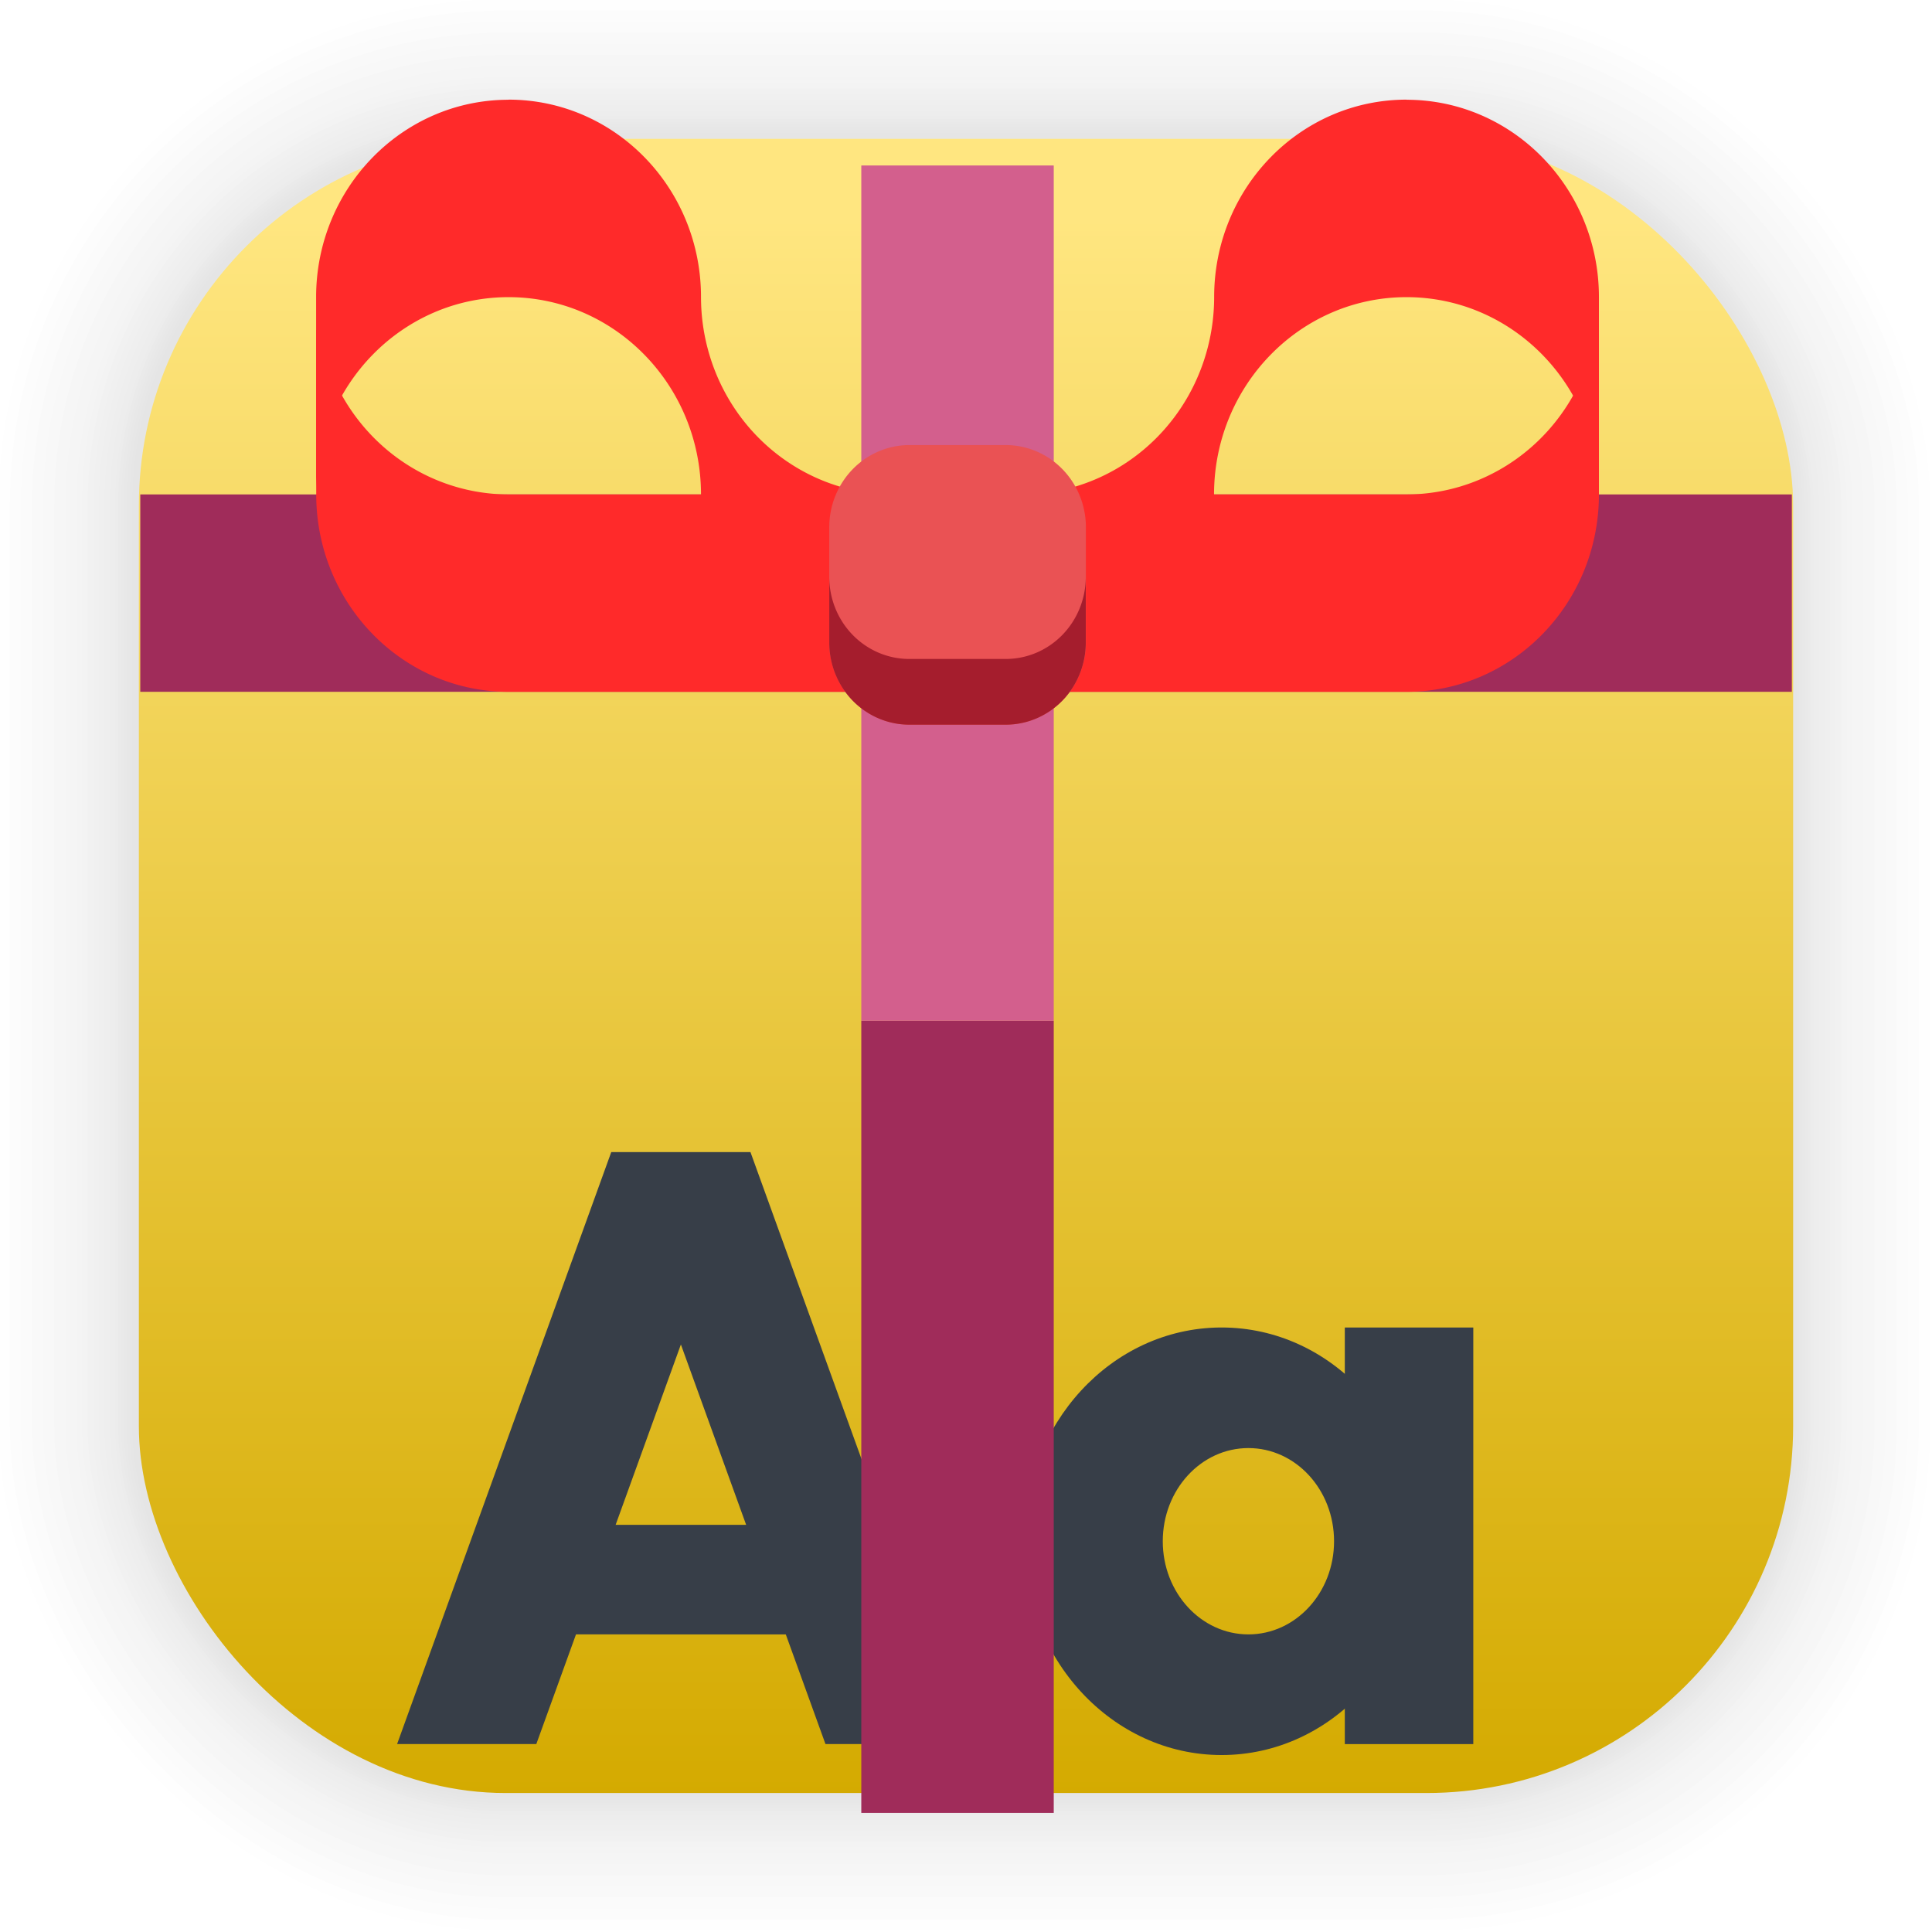 <?xml version="1.0" encoding="UTF-8" standalone="no"?>
<svg
   width="62"
   height="62"
   viewBox="0 0 16.404 16.404"
   version="1.1"
   id="svg1443"
   inkscape:version="1.4.2 (unknown)"
   sodipodi:docname="com.rafaelmardojai.WebfontKitGenerator.svg"
   xmlns:inkscape="http://www.inkscape.org/namespaces/inkscape"
   xmlns:sodipodi="http://sodipodi.sourceforge.net/DTD/sodipodi-0.dtd"
   xmlns:xlink="http://www.w3.org/1999/xlink"
   xmlns="http://www.w3.org/2000/svg"
   xmlns:svg="http://www.w3.org/2000/svg"
   xmlns:rdf="http://www.w3.org/1999/02/22-rdf-syntax-ns#"
   xmlns:cc="http://creativecommons.org/ns#"
   xmlns:dc="http://purl.org/dc/elements/1.1/">
  <defs
     id="defs1437">
    <linearGradient
       gradientTransform="matrix(0.471,0,0,0.471,-53.954,-18.001)"
       gradientUnits="userSpaceOnUse"
       y2="70.68"
       x2="132.211"
       y1="42.152"
       x1="132.211"
       id="linearGradient1632"
       xlink:href="#linearGradient1630"
       inkscape:collect="always" />
    <linearGradient
       id="linearGradient1630"
       inkscape:collect="always">
      <stop
         id="stop1626"
         offset="0"
         style="stop-color:#ffe680;stop-opacity:1" />
      <stop
         id="stop1628"
         offset="1"
         style="stop-color:#d4aa00;stop-opacity:1" />
    </linearGradient>
    <filter
       color-interpolation-filters="sRGB"
       height="1.131"
       width="1.111"
       y="-0.066"
       x="-0.055"
       id="c-9">
      <feGaussianBlur
         id="feGaussianBlur1093"
         stdDeviation="1.106" />
    </filter>
    <linearGradient
       gradientUnits="userSpaceOnUse"
       gradientTransform="matrix(0.132,0,0,0.131,-32.379,1.087)"
       y2="269.49"
       y1="235.15"
       x2="657.65"
       x1="319.21"
       id="a-12">
      <stop
         id="stop1076"
         offset="0"
         stop-color="#e54c18" />
      <stop
         id="stop1078"
         offset="1"
         stop-color="#fec350" />
    </linearGradient>
  </defs>
  <sodipodi:namedview
     id="base"
     pagecolor="#ffffff"
     bordercolor="#666666"
     borderopacity="1.0"
     inkscape:pageopacity="0.0"
     inkscape:pageshadow="2"
     inkscape:zoom="7.919596"
     inkscape:cx="37.943855"
     inkscape:cy="30.241442"
     inkscape:document-units="px"
     inkscape:current-layer="layer1"
     inkscape:document-rotation="0"
     showgrid="false"
     units="px"
     inkscape:window-width="1920"
     inkscape:window-height="998"
     inkscape:window-x="0"
     inkscape:window-y="0"
     inkscape:window-maximized="1"
     inkscape:showpageshadow="2"
     inkscape:pagecheckerboard="0"
     inkscape:deskcolor="#d1d1d1">
    <inkscape:grid
       id="grid1"
       units="px"
       originx="0"
       originy="0"
       spacingx="0.265"
       spacingy="0.265"
       empcolor="#0099e5"
       empopacity="0.302"
       color="#0099e5"
       opacity="0.149"
       empspacing="5"
       enabled="true"
       visible="false" />
  </sodipodi:namedview>
  <g
     inkscape:label="Capa 1"
     inkscape:groupmode="layer"
     id="layer1">
    <g
       style="opacity:0.295"
       transform="matrix(0.471,0,0,0.471,-31.727,-18.001)"
       id="g1702">
      <rect
         ry="6.61"
         rx="6.61"
         y="40.71"
         x="69.84"
         height="29.811"
         width="29.811"
         id="rect1634"
         style="fill:none;fill-opacity:1;stroke:#000000;stroke-width:0.1;stroke-linecap:round;stroke-linejoin:round;stroke-miterlimit:4;stroke-dasharray:none;stroke-opacity:0.02" />
      <rect
         style="fill:none;fill-opacity:1;stroke:#000000;stroke-width:0.2;stroke-linecap:round;stroke-linejoin:round;stroke-miterlimit:4;stroke-dasharray:none;stroke-opacity:0.02"
         id="rect1638"
         width="29.811"
         height="29.811"
         x="69.84"
         y="40.71"
         rx="6.61"
         ry="6.61" />
      <rect
         ry="6.61"
         rx="6.61"
         y="40.71"
         x="69.84"
         height="29.811"
         width="29.811"
         id="rect1640"
         style="fill:none;fill-opacity:1;stroke:#000000;stroke-width:0.3;stroke-linecap:round;stroke-linejoin:round;stroke-miterlimit:4;stroke-dasharray:none;stroke-opacity:0.02" />
      <rect
         style="fill:none;fill-opacity:1;stroke:#000000;stroke-width:0.4;stroke-linecap:round;stroke-linejoin:round;stroke-miterlimit:4;stroke-dasharray:none;stroke-opacity:0.02"
         id="rect1642"
         width="29.811"
         height="29.811"
         x="69.84"
         y="40.71"
         rx="6.61"
         ry="6.61" />
      <rect
         ry="6.61"
         rx="6.61"
         y="40.71"
         x="69.84"
         height="29.811"
         width="29.811"
         id="rect1644"
         style="fill:none;fill-opacity:1;stroke:#000000;stroke-width:0.5;stroke-linecap:round;stroke-linejoin:round;stroke-miterlimit:4;stroke-dasharray:none;stroke-opacity:0.02" />
      <rect
         style="fill:none;fill-opacity:1;stroke:#000000;stroke-width:0.6;stroke-linecap:round;stroke-linejoin:round;stroke-miterlimit:4;stroke-dasharray:none;stroke-opacity:0.02"
         id="rect1646"
         width="29.811"
         height="29.811"
         x="69.84"
         y="40.71"
         rx="6.61"
         ry="6.61" />
      <rect
         ry="6.61"
         rx="6.61"
         y="40.71"
         x="69.84"
         height="29.811"
         width="29.811"
         id="rect1648"
         style="fill:none;fill-opacity:1;stroke:#000000;stroke-width:0.7;stroke-linecap:round;stroke-linejoin:round;stroke-miterlimit:4;stroke-dasharray:none;stroke-opacity:0.02" />
      <rect
         style="fill:none;fill-opacity:1;stroke:#000000;stroke-width:0.8;stroke-linecap:round;stroke-linejoin:round;stroke-miterlimit:4;stroke-dasharray:none;stroke-opacity:0.02"
         id="rect1650"
         width="29.811"
         height="29.811"
         x="69.84"
         y="40.71"
         rx="6.61"
         ry="6.61" />
      <rect
         ry="6.61"
         rx="6.61"
         y="40.71"
         x="69.84"
         height="29.811"
         width="29.811"
         id="rect1652"
         style="fill:none;fill-opacity:1;stroke:#000000;stroke-width:1;stroke-linecap:round;stroke-linejoin:round;stroke-miterlimit:4;stroke-dasharray:none;stroke-opacity:0.02" />
      <rect
         style="fill:none;fill-opacity:1;stroke:#000000;stroke-width:1.2;stroke-linecap:round;stroke-linejoin:round;stroke-miterlimit:4;stroke-dasharray:none;stroke-opacity:0.02"
         id="rect1654"
         width="29.811"
         height="29.811"
         x="69.84"
         y="40.71"
         rx="6.61"
         ry="6.61" />
      <rect
         ry="6.61"
         rx="6.61"
         y="40.71"
         x="69.84"
         height="29.811"
         width="29.811"
         id="rect1656"
         style="fill:none;fill-opacity:1;stroke:#000000;stroke-width:1.4;stroke-linecap:round;stroke-linejoin:round;stroke-miterlimit:4;stroke-dasharray:none;stroke-opacity:0.02" />
      <rect
         style="fill:none;fill-opacity:1;stroke:#000000;stroke-width:1.6;stroke-linecap:round;stroke-linejoin:round;stroke-miterlimit:4;stroke-dasharray:none;stroke-opacity:0.02"
         id="rect1658"
         width="29.811"
         height="29.811"
         x="69.84"
         y="40.71"
         rx="6.61"
         ry="6.61" />
      <rect
         ry="6.61"
         rx="6.61"
         y="40.71"
         x="69.84"
         height="29.811"
         width="29.811"
         id="rect1660"
         style="fill:none;fill-opacity:1;stroke:#000000;stroke-width:1.8;stroke-linecap:round;stroke-linejoin:round;stroke-miterlimit:4;stroke-dasharray:none;stroke-opacity:0.02" />
      <rect
         style="fill:none;fill-opacity:1;stroke:#000000;stroke-width:2;stroke-linecap:round;stroke-linejoin:round;stroke-miterlimit:4;stroke-dasharray:none;stroke-opacity:0.02"
         id="rect1662"
         width="29.811"
         height="29.811"
         x="69.84"
         y="40.71"
         rx="6.61"
         ry="6.61" />
      <rect
         ry="6.61"
         rx="6.61"
         y="40.71"
         x="69.84"
         height="29.811"
         width="29.811"
         id="rect1664"
         style="fill:none;fill-opacity:1;stroke:#000000;stroke-width:2.2;stroke-linecap:round;stroke-linejoin:round;stroke-miterlimit:4;stroke-dasharray:none;stroke-opacity:0.02" />
      <rect
         style="fill:none;fill-opacity:1;stroke:#000000;stroke-width:2.6;stroke-linecap:round;stroke-linejoin:round;stroke-miterlimit:4;stroke-dasharray:none;stroke-opacity:0.02"
         id="rect1666"
         width="29.811"
         height="29.811"
         x="69.84"
         y="40.71"
         rx="6.61"
         ry="6.61" />
      <rect
         ry="6.61"
         rx="6.61"
         y="40.71"
         x="69.84"
         height="29.811"
         width="29.811"
         id="rect1668"
         style="fill:none;fill-opacity:1;stroke:#000000;stroke-width:3;stroke-linecap:round;stroke-linejoin:round;stroke-miterlimit:4;stroke-dasharray:none;stroke-opacity:0.02" />
      <rect
         style="fill:none;fill-opacity:1;stroke:#000000;stroke-width:3.4;stroke-linecap:round;stroke-linejoin:round;stroke-miterlimit:4;stroke-dasharray:none;stroke-opacity:0.02"
         id="rect1670"
         width="29.811"
         height="29.811"
         x="69.84"
         y="40.71"
         rx="6.61"
         ry="6.61" />
      <rect
         ry="6.61"
         rx="6.61"
         y="40.71"
         x="69.84"
         height="29.811"
         width="29.811"
         id="rect1672"
         style="fill:none;fill-opacity:1;stroke:#000000;stroke-width:3.8;stroke-linecap:round;stroke-linejoin:round;stroke-miterlimit:4;stroke-dasharray:none;stroke-opacity:0.02" />
      <rect
         style="fill:none;fill-opacity:1;stroke:#000000;stroke-width:4.2;stroke-linecap:round;stroke-linejoin:round;stroke-miterlimit:4;stroke-dasharray:none;stroke-opacity:0.02"
         id="rect1674"
         width="29.811"
         height="29.811"
         x="69.84"
         y="40.71"
         rx="6.61"
         ry="6.61" />
      <rect
         ry="6.61"
         rx="6.61"
         y="40.71"
         x="69.84"
         height="29.811"
         width="29.811"
         id="rect1676"
         style="fill:none;fill-opacity:1;stroke:#000000;stroke-width:4.6;stroke-linecap:round;stroke-linejoin:round;stroke-miterlimit:4;stroke-dasharray:none;stroke-opacity:0.02" />
      <rect
         style="fill:none;fill-opacity:1;stroke:#000000;stroke-width:5;stroke-linecap:round;stroke-linejoin:round;stroke-miterlimit:4;stroke-dasharray:none;stroke-opacity:0.02"
         id="rect1678"
         width="29.811"
         height="29.811"
         x="69.84"
         y="40.71"
         rx="6.61"
         ry="6.61" />
    </g>
    <rect
       ry="3.114"
       rx="3.114"
       y="1.179"
       x="1.179"
       height="14.045"
       width="14.046"
       id="rect849"
       style="fill:url(#linearGradient1632);fill-opacity:1;stroke-width:1.298;stroke-linecap:round;stroke-linejoin:round" />
    <g
       fill="#241f31"
       style="fill:#333333;stroke-width:1.034"
       id="g16"
       transform="matrix(0.253,0,0,0.259,0.049,0.377)">
      <path
         d="M 22.657,42.62 17.805,55.719 H 13.133 L 20.32,36.313 h 4.672 l 7.187,19.406 h -4.67 z"
         style="fill:#373e48;stroke-width:1.034"
         id="path14" />
      <path
         d="m 17.445,48.532 h 10.421 v 3.592 H 17.446 Z M 44.938,42.063 H 49.25 V 55.72 h -4.312 z m 0,0"
         style="fill:#373e48;stroke-width:1.034"
         id="path15" />
      <path
         d="m 40.75,42.063 c -3.652,0.032 -6.594,3.16 -6.594,7.008 0,3.87 2.978,7.008 6.648,7.008 3.672,0 6.65,-3.138 6.65,-7.008 0,-3.87 -2.978,-7.008 -6.65,-7.008 z m 0.953,3.953 c 1.588,0 2.874,1.366 2.874,3.055 0,1.687 -1.286,3.053 -2.874,3.053 -1.588,0 -2.874,-1.366 -2.874,-3.053 0,-1.689 1.286,-3.055 2.874,-3.055 m 0,0"
         style="fill:#373e48;stroke-width:1.034"
         id="path16" />
    </g>
    <path
       fill="#ed333b"
       d="M 1.191,4.198 H 15.214 V 5.874 H 1.191 Z m 0,0"
       style="stroke-width:0.155;fill:#a02c5a"
       id="path17" />
    <path
       fill="#a51d2d"
       d="M 8.947,8.667 V 15.393 H 7.313 V 8.667 Z m 0,0"
       style="stroke-width:0.137;fill:#a02c5a"
       id="path18" />
    <path
       fill="#ed333b"
       d="M 8.947,1.405 V 8.667 H 7.313 V 1.405 Z m 0,0"
       id="path19"
       style="stroke-width:0.265;fill:#d35f8d" />
    <path
       fill="url(#c)"
       d="m 2.685,2.802 v 1.396 c 0,0.926 0.731,1.676 1.634,1.676 H 7.586 V 4.198 H 4.318 A 1.634,1.676 0 0 1 2.709,2.802 Z m 0,0"
       style="fill:#ff2a2a;fill-opacity:1;stroke-width:0.143"
       id="path20" />
    <path
       fill="url(#d)"
       d="m 4.318,0.847 c -0.902,0 -1.634,0.75 -1.634,1.676 v 1.676 c 0,-0.926 0.731,-1.676 1.634,-1.676 0.902,0 1.634,0.75 1.634,1.676 0,0.294 0.076,0.583 0.219,0.838 0.292,0.518 0.832,0.838 1.415,0.838 V 4.198 c -0.583,0 -1.123,-0.32 -1.415,-0.838 A 1.634,1.676 0 0 1 5.952,2.522 c 0,-0.926 -0.731,-1.676 -1.634,-1.676 m 0,0"
       style="fill:#ff2a2a;fill-opacity:1;stroke-width:0.143"
       id="path22" />
    <path
       fill="url(#e)"
       d="m 13.576,2.802 v 1.396 c 0,0.926 -0.731,1.676 -1.634,1.676 H 8.675 V 4.198 h 3.267 a 1.634,1.676 0 0 0 1.61,-1.396 z m 0,0"
       style="fill:#ff2a2a;fill-opacity:1;stroke-width:0.143"
       id="path23" />
    <path
       fill="url(#f)"
       d="m 11.942,0.847 c 0.902,0 1.634,0.75 1.634,1.676 v 1.676 c 0,-0.926 -0.731,-1.676 -1.634,-1.676 -0.902,0 -1.634,0.75 -1.634,1.676 0,0.294 -0.076,0.583 -0.219,0.838 C 9.798,5.554 9.258,5.874 8.675,5.874 V 4.198 c 0.583,0 1.123,-0.32 1.415,-0.838 a 1.634,1.676 0 0 0 0.219,-0.838 c 0,-0.926 0.731,-1.676 1.634,-1.676 m 0,0"
       style="fill:#ff2a2a;fill-opacity:1;stroke-width:0.143"
       id="path24" />
    <path
       fill="url(#i)"
       d="m 7.722,3.779 h 0.817 a 0.681,0.698 0 0 1 0.681,0.698 v 0.978 A 0.681,0.698 0 0 1 8.539,6.153 H 7.722 A 0.681,0.698 0 0 1 7.041,5.455 V 4.477 A 0.681,0.698 0 0 1 7.722,3.779 m 0,0"
       style="fill:#ea5254;fill-opacity:1;stroke-width:0.143"
       id="path25" />
    <path
       fill="#a51d2d"
       d="M 7.041,4.896 V 5.455 a 0.679,0.697 0 0 0 0.681,0.698 H 8.539 A 0.679,0.697 0 0 0 9.219,5.455 V 4.896 A 0.679,0.697 0 0 1 8.539,5.595 H 7.722 A 0.679,0.697 0 0 1 7.041,4.896 m 0,0"
       id="path26"
       style="stroke-width:0.265" />
  </g>
</svg>
